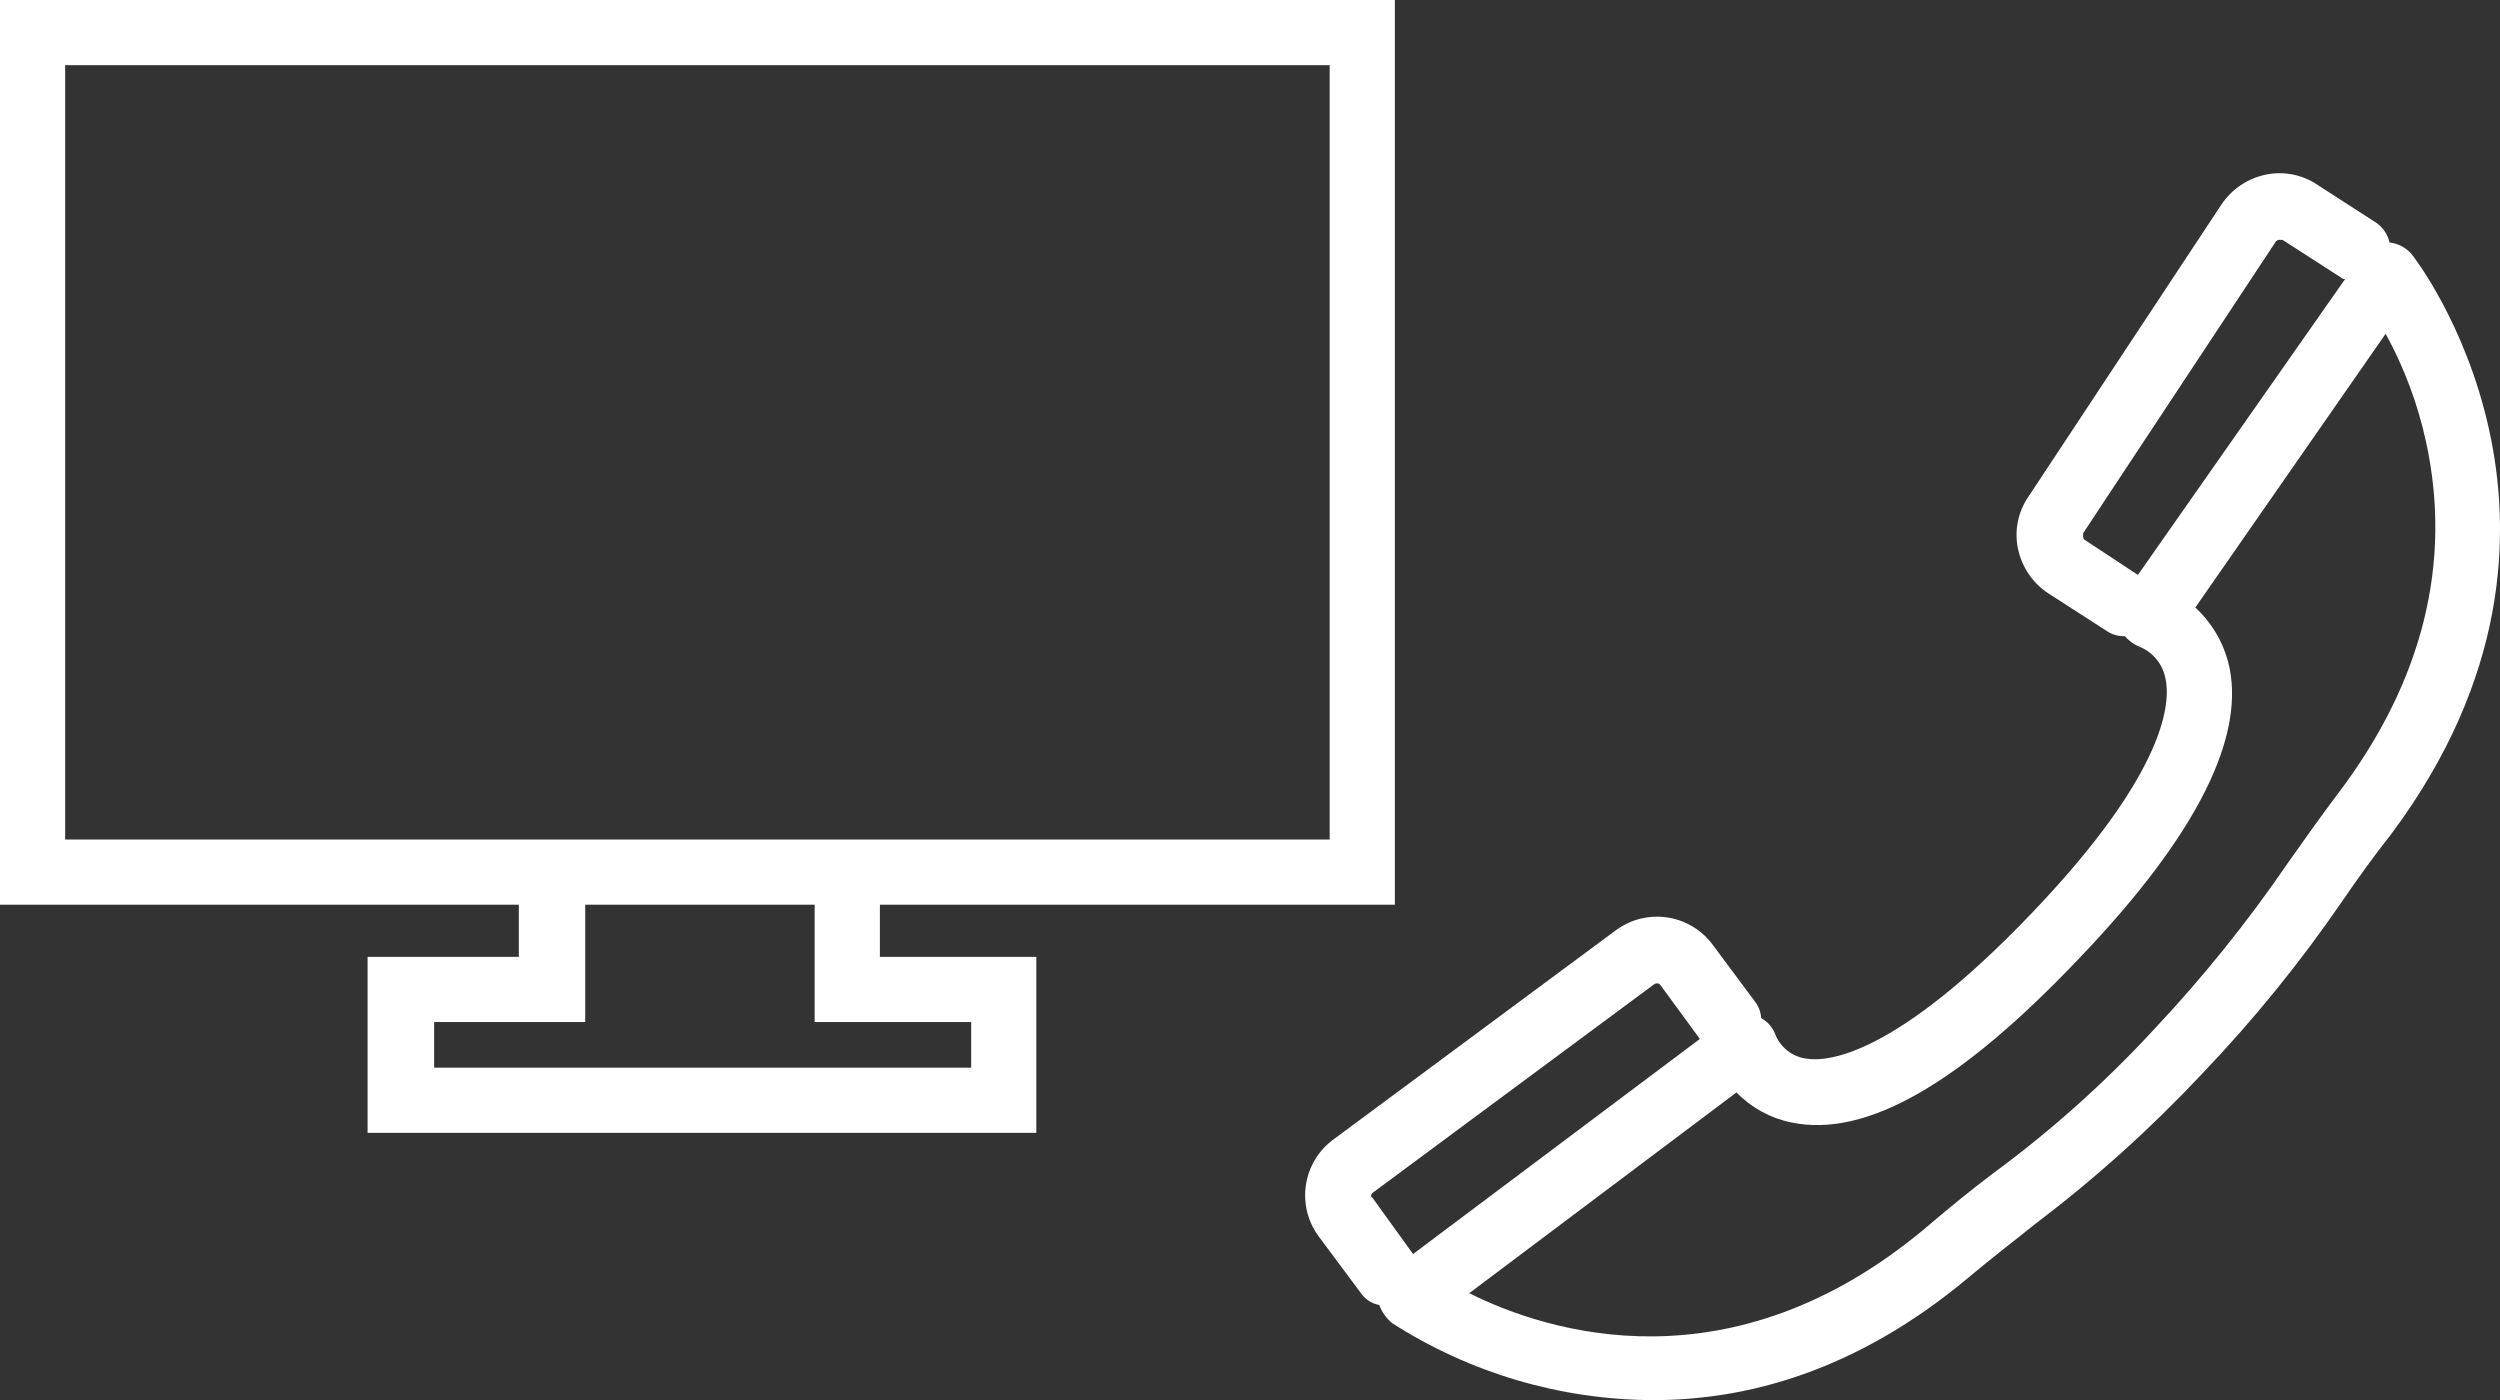 <?xml version="1.0" encoding="UTF-8"?>
<svg id="Layer_2" data-name="Layer 2" xmlns="http://www.w3.org/2000/svg" viewBox="0 0 606.86 339.86">
  <rect x="0" y="0" width="606.86" height="339.86" fill="#333333" stroke="none"/>
  <defs>
    <style>
      .cls-1 {
        fill: #fff;
      }
    </style>
  </defs>
  <g id="Layer_1-2" data-name="Layer 1">
    <g>
      <path class="cls-1" d="M338.59,219.61V0H0v219.61h125.94v12.66h-36.71v42.72h162.33v-42.72h-37.97v-12.66h124.99ZM15.82,15.82h306.95v187.97H15.82V15.82ZM235.75,248.09v11.08H105.38v-11.08h36.68v-28.48h55.69v28.48h38Z"/>
      <path class="cls-1" d="M585.42,61.71c-1.36-1.6-3.29-2.62-5.38-2.85-.43-1.92-1.56-3.61-3.16-4.75l-14.24-9.18c-3.69-2.54-8.27-3.46-12.66-2.53-4.4.92-8.27,3.53-10.76,7.28l-46.83,70.88c-2.54,3.69-3.46,8.27-2.53,12.66.92,4.4,3.53,8.27,7.28,10.76l14.24,9.18c1.3.89,2.86,1.33,4.43,1.27h0c.94,1.11,2.13,1.98,3.48,2.53,3.25,1.3,5.63,4.16,6.33,7.59,1.27,5.38.95,22.15-32.28,56.96-33.23,34.81-49.68,36.39-55.06,35.44-3.25-.51-6-2.66-7.28-5.7-.61-1.76-1.85-3.22-3.48-4.11-.1-1.5-.65-2.93-1.58-4.11l-10.13-13.61c-5.47-7.5-15.98-9.14-23.48-3.67-.09.06-.17.13-.26.19l-68.35,50.63c-7.5,5.47-9.14,15.98-3.67,23.48.06.09.13.17.19.26l10.13,13.61c1.04,1.5,2.63,2.53,4.43,2.85.65,1.73,1.74,3.26,3.16,4.43,18.9,12.11,40.85,18.58,63.29,18.67,22.78,0,49.36-6.96,76.58-29.75,6.01-5.06,11.08-8.86,16.14-12.97,14.5-10.96,28.04-23.14,40.47-36.39,12.52-13.08,23.95-27.15,34.18-42.09,3.48-5.06,7.28-10.44,12.02-16.45,55.73-75,5.41-139.87,4.78-140.5ZM518.96,139.55l-12.97-8.54c-.18-.16-.29-.39-.32-.63v-.95l46.83-70.88c.16-.18.39-.29.63-.32h.95l14.24,9.18c.25.24.6.36.95.32l-50.31,71.83ZM333.21,289.54l68.35-50.63c.5-.35,1.19-.24,1.54.26.01.02.03.04.04.06l9.49,12.97-69.62,52.21-9.81-13.61c-.63-.32-.32-.95,0-1.27ZM567.7,192.4c-4.75,6.33-8.54,11.71-12.34,17.09-9.8,14.33-20.7,27.87-32.59,40.5-11.84,12.82-24.87,24.47-38.92,34.81-5.06,3.8-10.13,7.91-16.45,13.29-47.15,39.56-91.77,25.32-110.75,15.82l64.87-48.73c3.6,3.71,8.23,6.25,13.29,7.28,18.04,3.8,40.82-9.18,69.93-39.87,28.8-30.06,40.82-54.43,36.07-72.15-1.37-4.98-4.11-9.48-7.91-12.97l46.2-66.45c4.52,8.24,7.82,17.08,9.81,26.26,6.33,29.11-.66,57.91-21.2,85.12h0Z"/>
    </g>
  </g>
</svg>